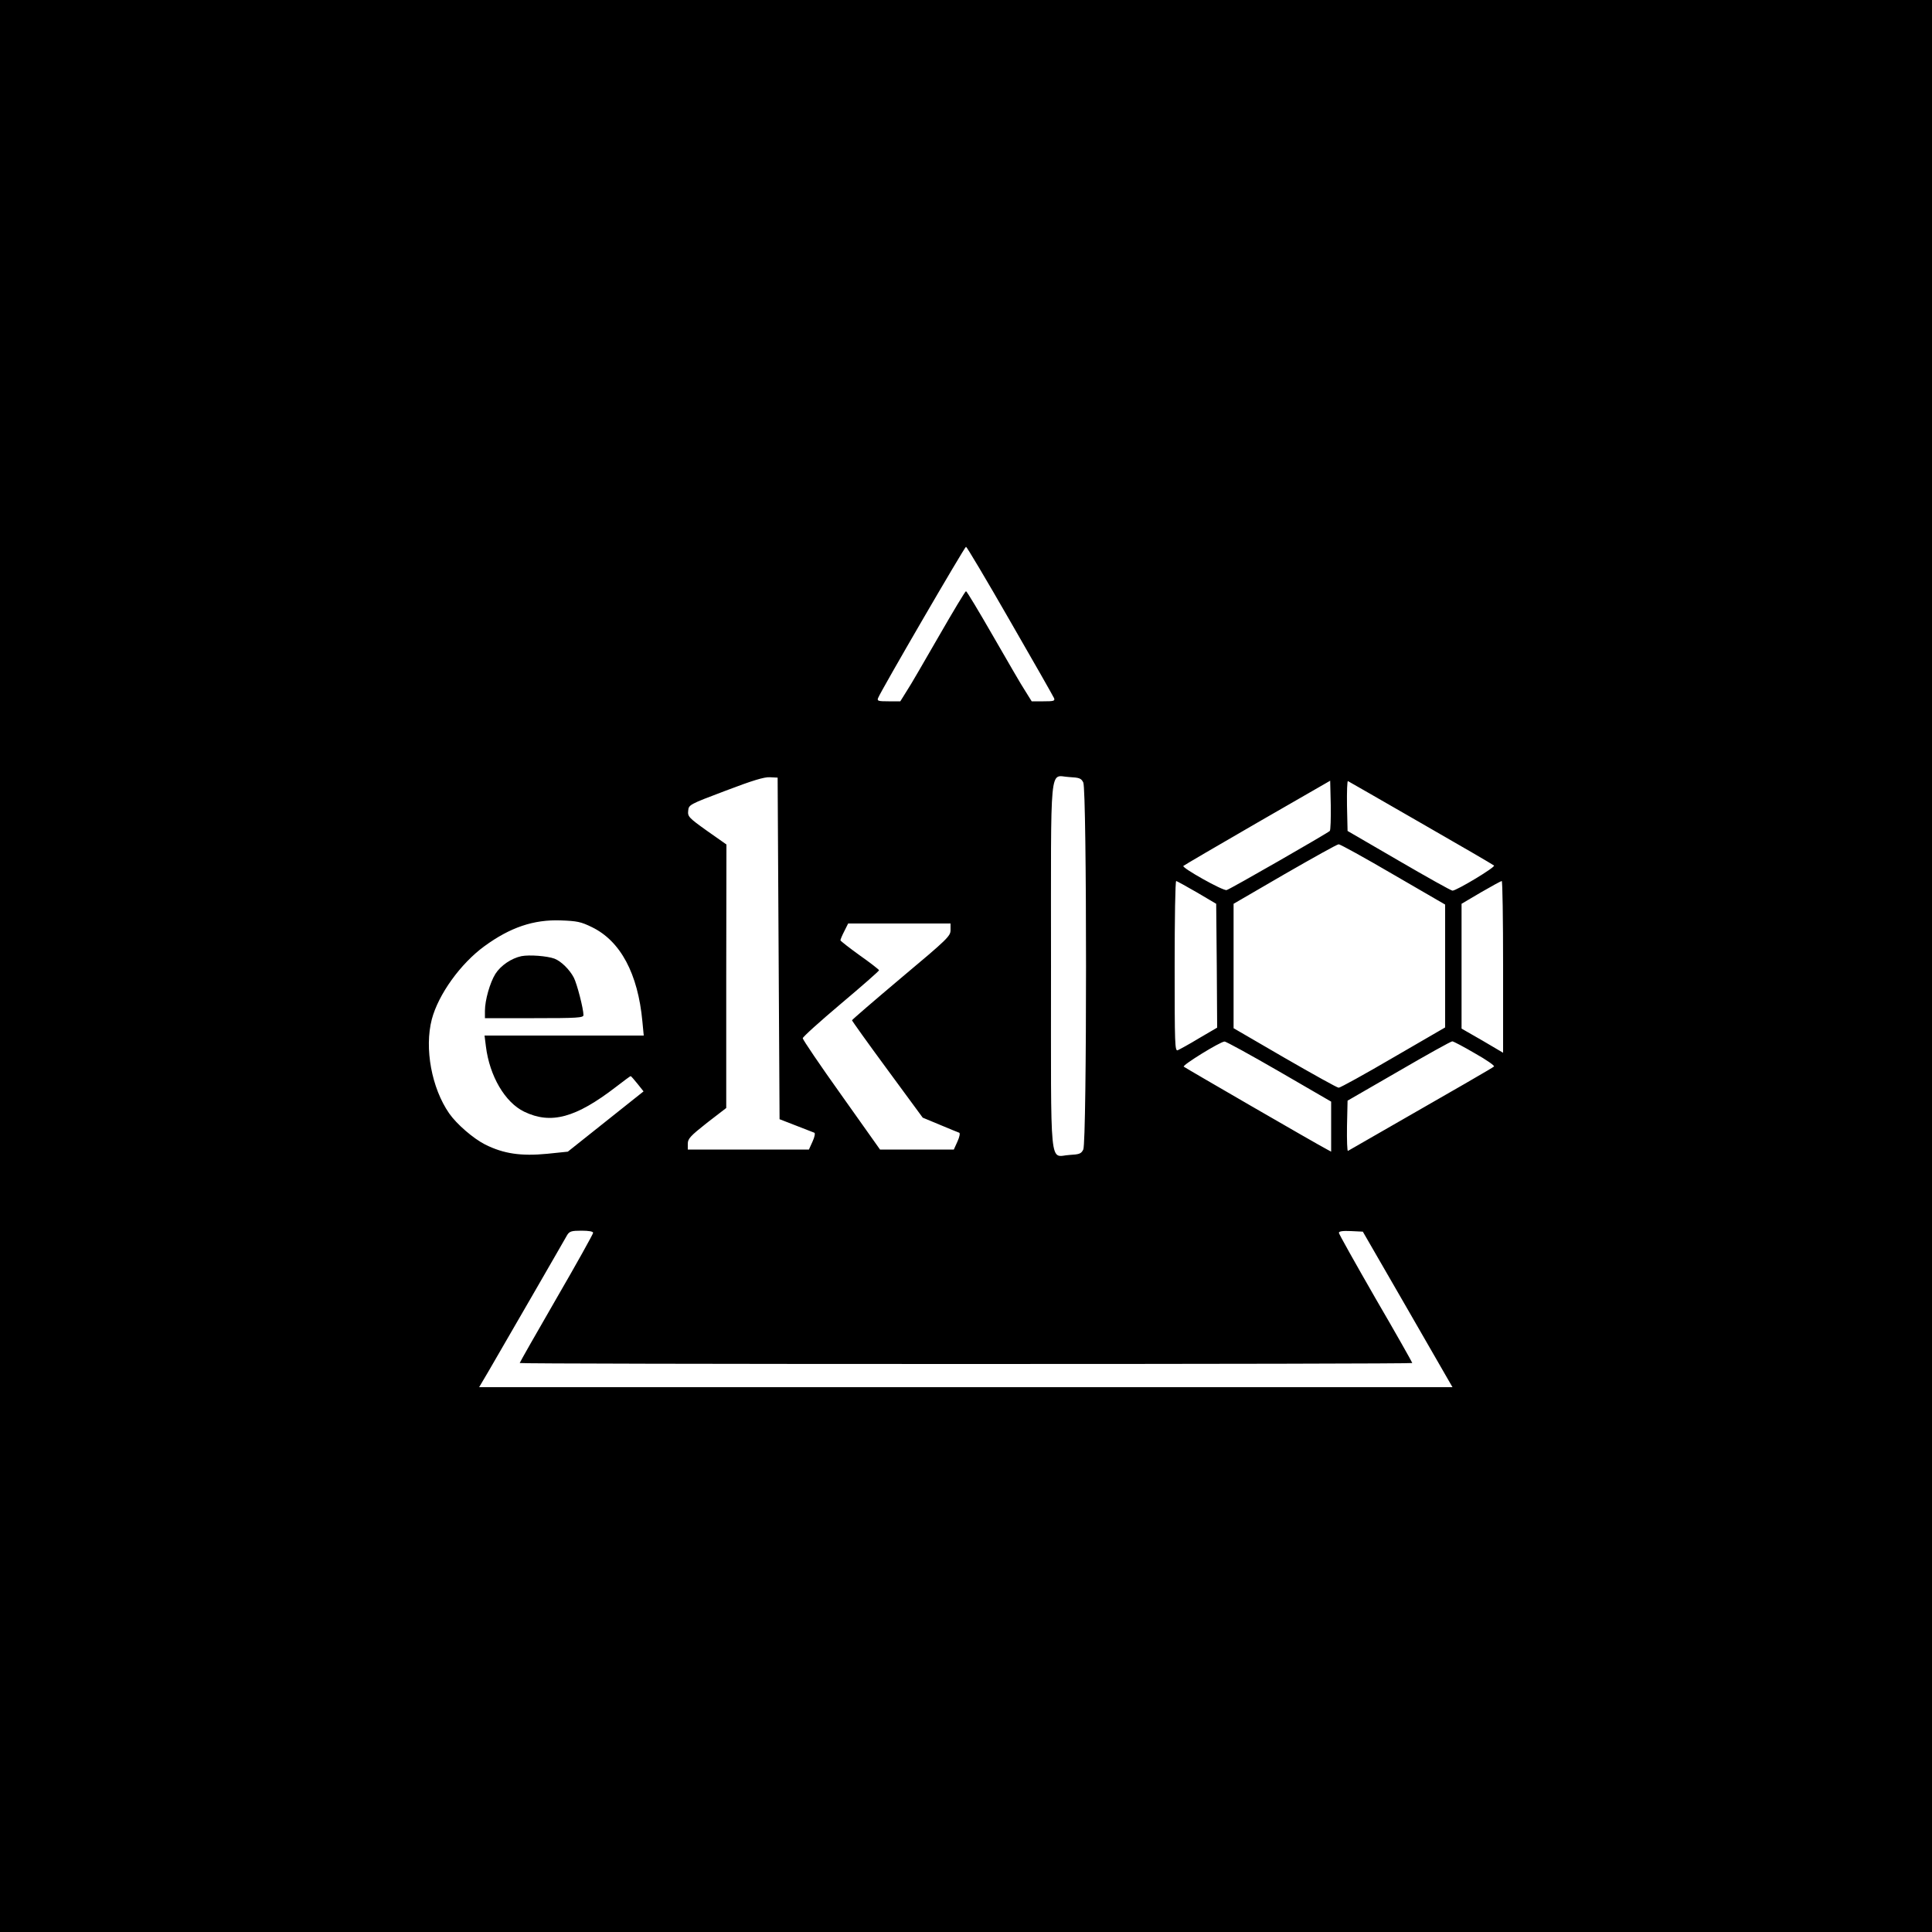<?xml version="1.0" standalone="no"?>
<!DOCTYPE svg PUBLIC "-//W3C//DTD SVG 20010904//EN"
 "http://www.w3.org/TR/2001/REC-SVG-20010904/DTD/svg10.dtd">
<svg version="1.0" xmlns="http://www.w3.org/2000/svg"
 width="1000pt" height="1000pt" viewBox="0 0 1000 1000"
 preserveAspectRatio="xMidYMid meet">

<g transform="translate(0,1000) scale(0.1,-0.1)"
fill="#000000" stroke="none">
<path d="M0 5000 l0 -5000 5000 0 5000 0 0 5000 0 5000 -5000 0 -5000 0 0
-5000z m5228 1786 c122 -211 224 -391 228 -400 5 -14 -2 -16 -55 -16 l-61 0
-33 53 c-19 28 -93 157 -167 285 -73 127 -136 232 -140 232 -4 0 -67 -105
-140 -232 -74 -128 -148 -257 -167 -285 l-33 -53 -61 0 c-54 0 -60 2 -54 17
13 35 448 783 455 783 4 0 107 -173 228 -384z m-1198 -1695 l5 -884 85 -33
c47 -18 89 -35 95 -37 5 -2 2 -21 -9 -45 l-19 -42 -314 0 -313 0 0 30 c0 26
13 40 99 108 l100 77 0 682 1 682 -101 71 c-94 67 -100 74 -97 103 3 32 5 33
193 104 139 53 201 72 230 70 l40 -2 5 -884z m1577 859 c19 -37 19 -1863 0
-1900 -11 -22 -20 -25 -71 -28 -106 -6 -96 -108 -96 976 0 1084 -10 985 94
980 53 -3 62 -6 73 -28z m1276 -251 c-14 -13 -517 -302 -534 -306 -19 -5 -234
116 -224 125 3 3 175 104 383 224 l377 217 3 -126 c1 -70 -1 -130 -5 -134z
m472 41 c204 -117 374 -216 378 -220 9 -8 -194 -130 -215 -130 -7 0 -132 70
-278 155 l-265 154 -3 131 c-1 72 1 130 5 127 4 -2 175 -100 378 -217z m-144
-266 l269 -156 0 -318 0 -318 -269 -156 c-147 -86 -274 -156 -282 -156 -8 0
-133 70 -279 154 l-265 154 0 322 0 322 265 154 c146 84 271 154 279 154 8 0
135 -70 282 -156z m-1016 -93 l100 -59 3 -321 2 -320 -94 -55 c-51 -31 -101
-58 -110 -62 -15 -6 -16 31 -16 435 0 243 3 441 8 441 4 -1 52 -27 107 -59z
m1585 -386 l0 -444 -107 63 -108 62 0 323 0 323 100 59 c55 32 103 58 108 59
4 0 7 -200 7 -445z m-4716 206 c148 -72 238 -241 261 -488 l7 -73 -412 0 -412
0 7 -56 c19 -154 99 -290 198 -338 139 -67 267 -32 475 128 40 31 74 56 76 56
3 0 18 -18 36 -40 l31 -39 -196 -156 -196 -156 -107 -11 c-135 -13 -225 0
-321 48 -61 31 -147 105 -186 161 -91 131 -129 337 -90 487 34 129 149 289
273 379 133 97 254 138 394 133 85 -3 105 -7 162 -35z m1856 -15 c0 -31 -15
-46 -255 -247 -140 -118 -255 -217 -255 -220 0 -3 82 -118 183 -255 l183 -249
89 -37 c50 -21 94 -39 100 -41 5 -2 2 -21 -9 -45 l-19 -42 -191 0 -191 0 -200
282 c-110 154 -200 287 -200 294 0 7 89 87 198 179 108 91 197 169 197 173 -1
4 -46 39 -100 77 -54 39 -99 74 -100 78 0 4 9 26 20 47 l20 40 265 0 265 0 0
-34z m1701 -732 l269 -156 0 -129 0 -130 -22 12 c-56 29 -734 422 -741 428 -8
8 188 129 211 130 7 1 134 -69 283 -155z m1013 94 c59 -33 103 -64 99 -68 -7
-7 -144 -86 -756 -437 -4 -3 -6 55 -5 127 l3 133 265 153 c146 85 270 154 277
154 6 0 59 -28 117 -62z m-4564 -929 c0 -6 -85 -159 -190 -340 -104 -180 -190
-331 -190 -334 0 -3 1040 -5 2310 -5 1271 0 2310 2 2310 5 0 3 -85 154 -190
334 -104 181 -190 334 -190 340 0 8 20 11 62 9 l62 -3 232 -402 232 -403
-2519 0 -2519 0 49 83 c26 45 126 217 221 382 95 165 179 310 186 323 12 19
23 22 74 22 38 0 60 -4 60 -11z"/>
<path d="M2699 5051 c-52 -11 -107 -48 -135 -92 -28 -45 -54 -136 -54 -191 l0
-38 255 0 c224 0 255 2 255 16 0 32 -33 161 -50 194 -22 42 -66 85 -100 98
-38 14 -130 21 -171 13z"/>
</g>
</svg>
